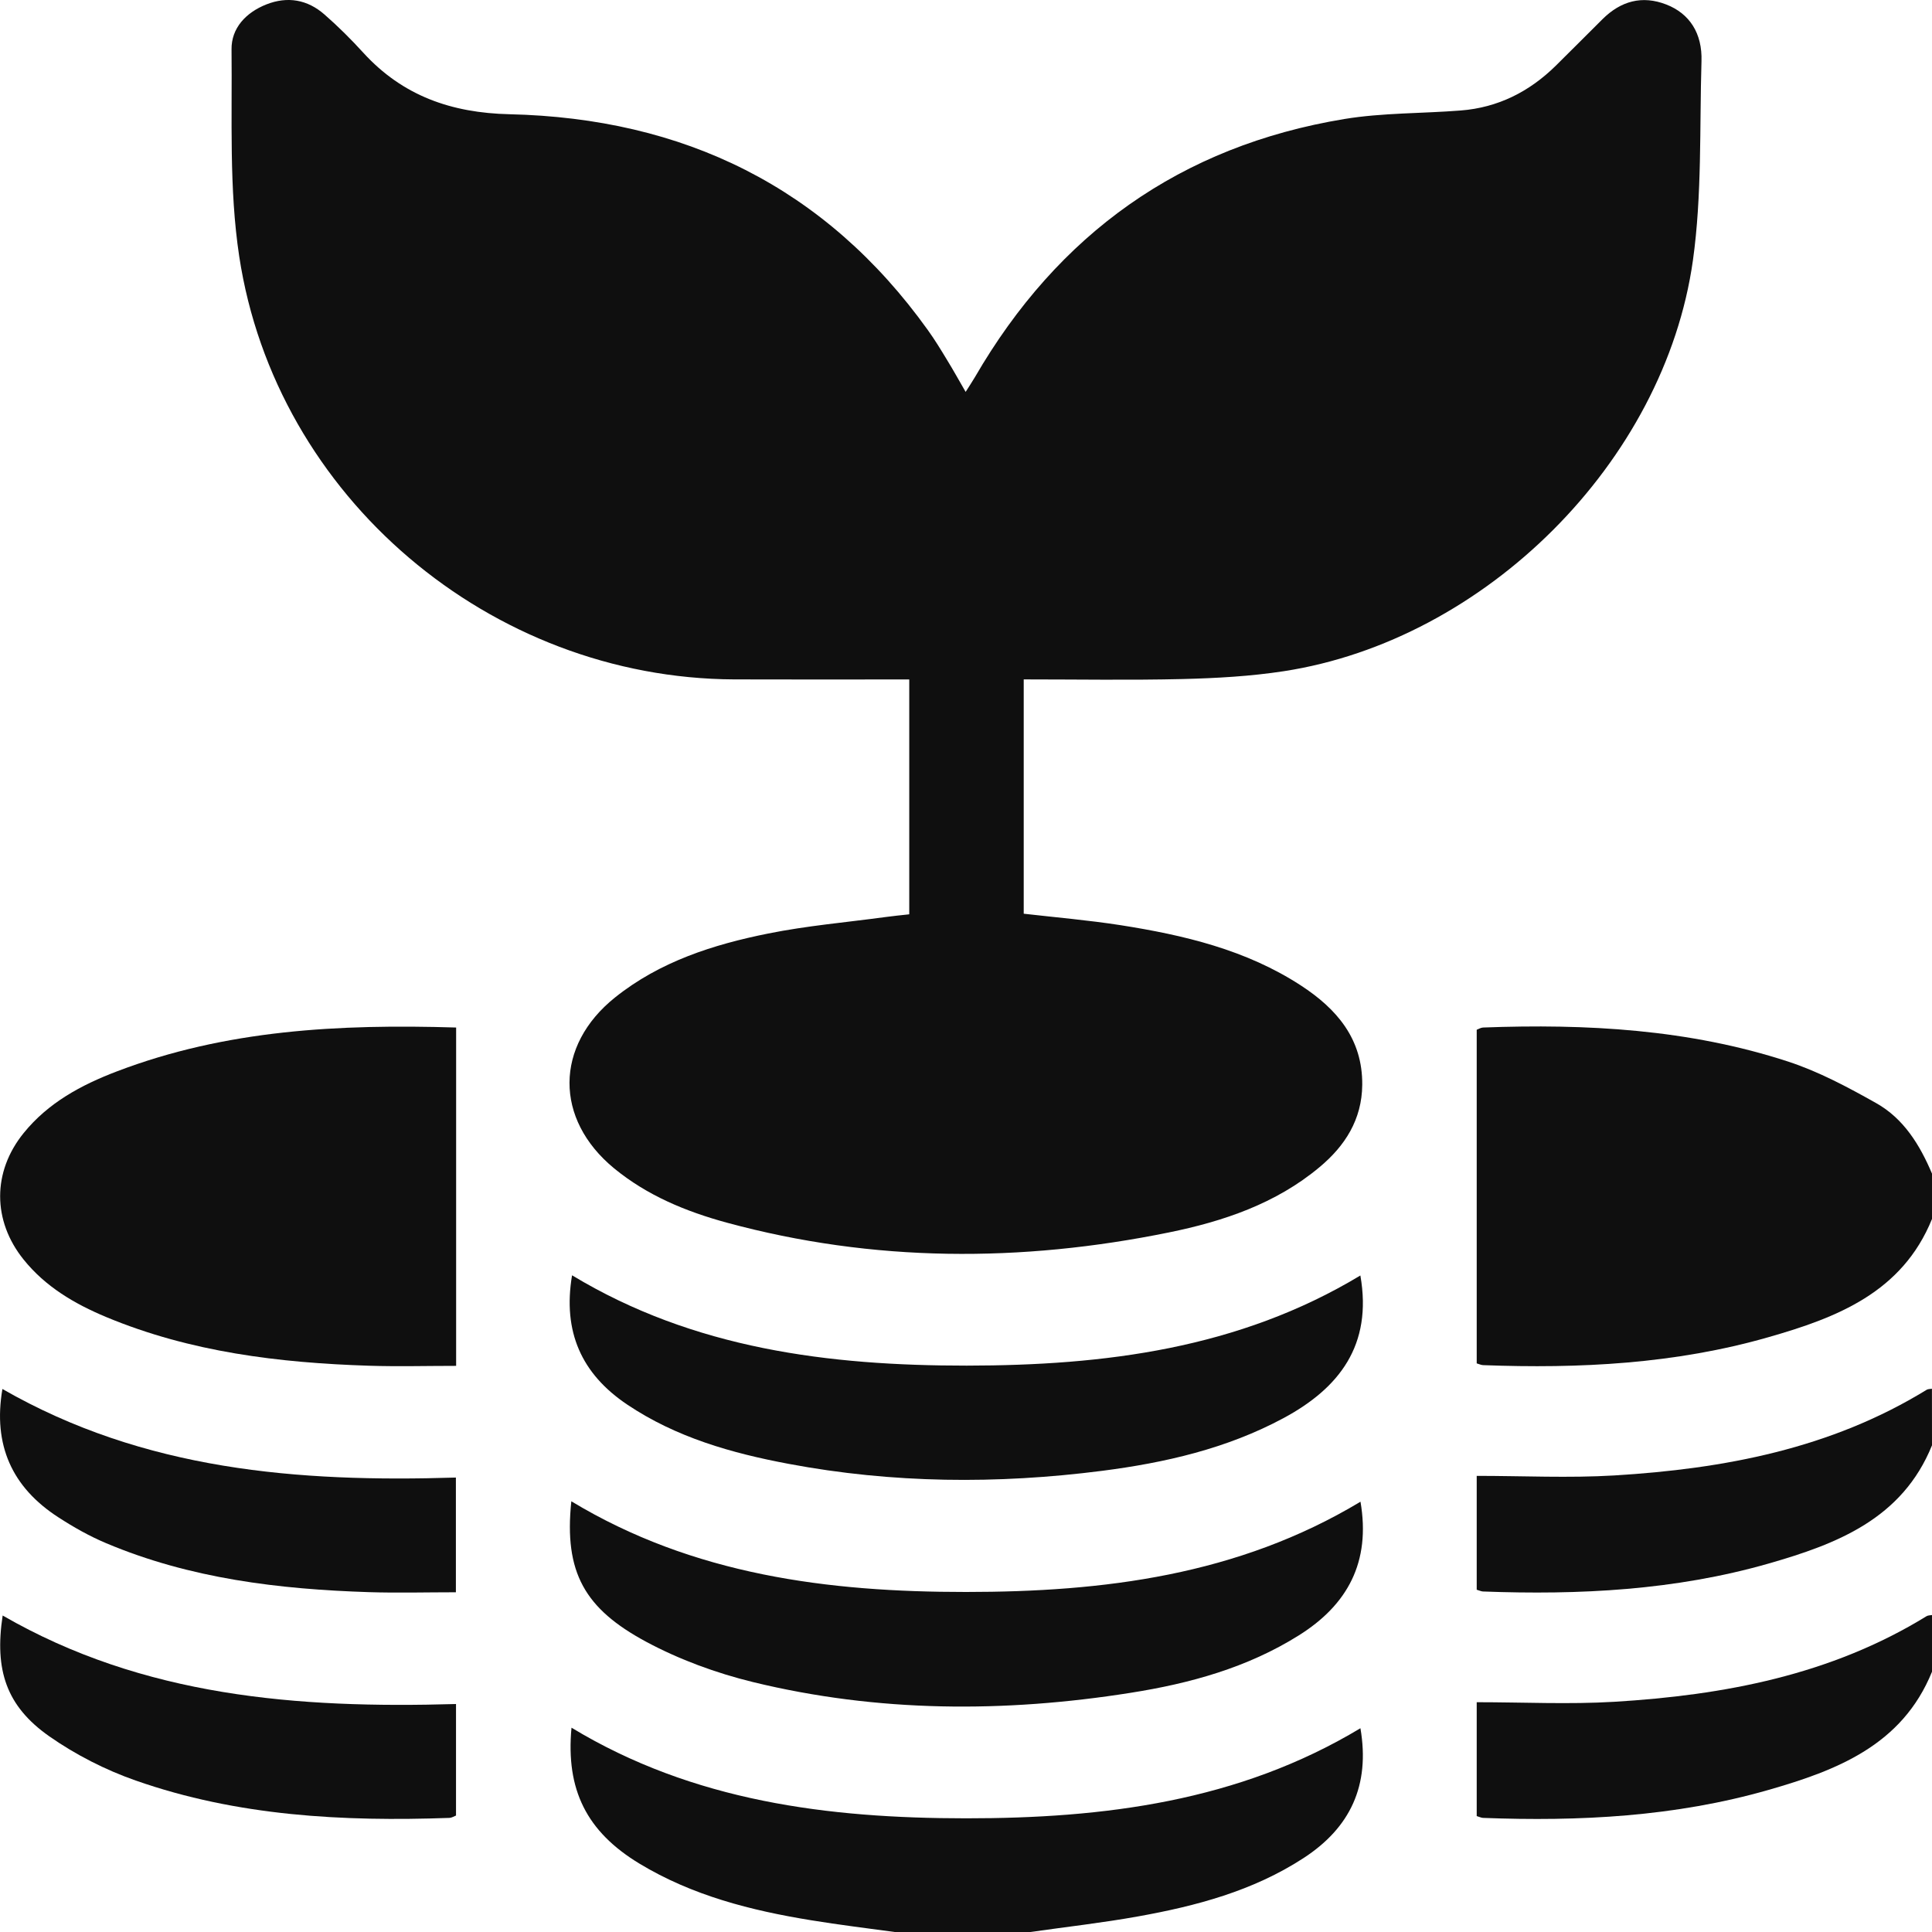 <svg width="32" height="32" viewBox="0 0 32 32" fill="none" xmlns="http://www.w3.org/2000/svg">
<g clip-path="url(#clip0_261_11320)">
<path d="M32 20.19C31.506 21.408 30.422 21.825 29.291 22.148C27.747 22.591 26.161 22.671 24.565 22.611C24.535 22.61 24.506 22.596 24.459 22.582C24.459 20.745 24.459 18.907 24.459 17.056C24.489 17.045 24.526 17.021 24.564 17.019C26.276 16.955 27.976 17.047 29.617 17.583C30.124 17.749 30.608 18.008 31.075 18.271C31.531 18.527 31.799 18.964 32 19.439C32 19.69 32 19.94 32 20.19Z" fill="#0F0F0F"/>
<path d="M14.818 32C14.358 31.937 13.896 31.881 13.438 31.806C12.439 31.644 11.466 31.397 10.589 30.866C9.72 30.339 9.369 29.647 9.466 28.616C11.485 29.838 13.719 30.116 15.999 30.117C18.28 30.118 20.515 29.84 22.533 28.625C22.695 29.571 22.366 30.272 21.59 30.776C20.754 31.32 19.813 31.569 18.849 31.742C18.259 31.848 17.661 31.915 17.067 32C16.317 32 15.567 32 14.818 32Z" fill="#0F0F0F"/>
<path d="M32 23.939C31.507 25.158 30.422 25.574 29.291 25.898C27.747 26.34 26.16 26.42 24.563 26.36C24.534 26.359 24.505 26.344 24.459 26.331C24.459 25.712 24.459 25.095 24.459 24.445C25.227 24.445 25.985 24.483 26.738 24.438C28.557 24.328 30.324 23.995 31.91 23.02C31.934 23.005 31.969 23.007 31.999 23.002C32 23.314 32 23.627 32 23.939Z" fill="#0F0F0F"/>
<path d="M32 27.689C31.506 28.907 30.421 29.323 29.291 29.647C27.746 30.09 26.16 30.171 24.564 30.11C24.535 30.109 24.506 30.094 24.459 30.08C24.459 29.461 24.459 28.843 24.459 28.194C25.227 28.194 25.985 28.232 26.738 28.187C28.558 28.077 30.325 27.744 31.91 26.769C31.935 26.754 31.97 26.756 32 26.75C32 27.063 32 27.375 32 27.689Z" fill="#0F0F0F"/>
<path d="M15.06 15.144C15.06 13.836 15.06 12.567 15.06 11.254C14.943 11.254 14.834 11.254 14.723 11.254C13.87 11.254 13.016 11.256 12.162 11.253C8.126 11.236 4.568 8.236 3.962 4.245C3.792 3.122 3.847 1.963 3.835 0.82C3.83 0.465 4.074 0.207 4.412 0.073C4.763 -0.065 5.092 -0.007 5.373 0.239C5.6 0.437 5.815 0.651 6.018 0.874C6.67 1.588 7.478 1.87 8.438 1.892C11.319 1.958 13.668 3.094 15.368 5.467C15.483 5.627 15.586 5.796 15.688 5.965C15.786 6.124 15.876 6.287 15.994 6.491C16.056 6.393 16.103 6.322 16.147 6.248C17.524 3.873 19.553 2.419 22.268 1.971C22.901 1.867 23.553 1.881 24.195 1.83C24.811 1.782 25.331 1.519 25.769 1.088C26.029 0.833 26.284 0.573 26.544 0.316C26.845 0.018 27.198 -0.082 27.6 0.075C27.985 0.225 28.197 0.552 28.182 1.014C28.149 2.115 28.192 3.228 28.04 4.313C27.57 7.653 24.599 10.604 21.265 11.117C20.712 11.202 20.148 11.233 19.589 11.247C18.717 11.268 17.844 11.253 16.956 11.253C16.956 12.556 16.956 13.833 16.956 15.134C17.489 15.195 18.025 15.241 18.555 15.323C19.606 15.488 20.637 15.73 21.546 16.322C22.139 16.708 22.57 17.206 22.563 17.968C22.558 18.543 22.278 18.98 21.854 19.333C21.13 19.938 20.259 20.23 19.361 20.413C16.912 20.912 14.465 20.91 12.038 20.251C11.362 20.067 10.72 19.802 10.171 19.351C9.182 18.537 9.186 17.322 10.187 16.521C10.929 15.927 11.812 15.645 12.724 15.462C13.364 15.333 14.018 15.277 14.667 15.189C14.79 15.172 14.914 15.16 15.06 15.144Z" fill="#0F0F0F"/>
<path d="M7.555 17.019C7.555 18.896 7.555 20.735 7.555 22.623C7.066 22.623 6.591 22.636 6.116 22.621C4.622 22.573 3.152 22.395 1.758 21.814C1.234 21.595 0.752 21.312 0.39 20.861C-0.126 20.219 -0.128 19.409 0.391 18.768C0.796 18.267 1.342 17.972 1.932 17.747C3.737 17.057 5.616 16.96 7.555 17.019Z" fill="#0F0F0F"/>
<path d="M22.532 21.126C22.735 22.282 22.18 22.994 21.256 23.49C20.318 23.994 19.295 24.228 18.251 24.362C16.517 24.584 14.784 24.57 13.062 24.246C12.119 24.069 11.201 23.809 10.39 23.265C9.631 22.756 9.318 22.057 9.475 21.123C11.493 22.342 13.729 22.62 16.012 22.619C18.287 22.617 20.515 22.342 22.532 21.126Z" fill="#0F0F0F"/>
<path d="M22.534 24.873C22.705 25.872 22.322 26.58 21.511 27.088C20.658 27.623 19.706 27.884 18.728 28.038C16.634 28.37 14.538 28.364 12.47 27.86C11.861 27.711 11.252 27.488 10.701 27.192C9.689 26.647 9.339 26.049 9.463 24.866C11.484 26.087 13.718 26.369 15.999 26.368C18.273 26.368 20.503 26.095 22.534 24.873Z" fill="#0F0F0F"/>
<path d="M0.044 26.758C2.376 28.104 4.93 28.3 7.553 28.224C7.553 28.836 7.553 29.447 7.553 30.071C7.52 30.084 7.483 30.108 7.446 30.11C5.681 30.173 3.929 30.081 2.247 29.491C1.744 29.315 1.251 29.063 0.815 28.758C0.103 28.258 -0.093 27.66 0.044 26.758Z" fill="#0F0F0F"/>
<path d="M0.04 23.006C2.388 24.354 4.934 24.554 7.551 24.473C7.551 25.09 7.551 25.709 7.551 26.373C7.062 26.373 6.586 26.386 6.111 26.371C4.62 26.323 3.149 26.147 1.758 25.56C1.482 25.444 1.217 25.294 0.966 25.131C0.2 24.636 -0.119 23.934 0.04 23.006Z" fill="#0F0F0F"/>
</g>
<defs>
<clipPath id="clip0_261_11320">
<rect width="32" height="32" fill="white"/>
</clipPath>
</defs>
</svg>

